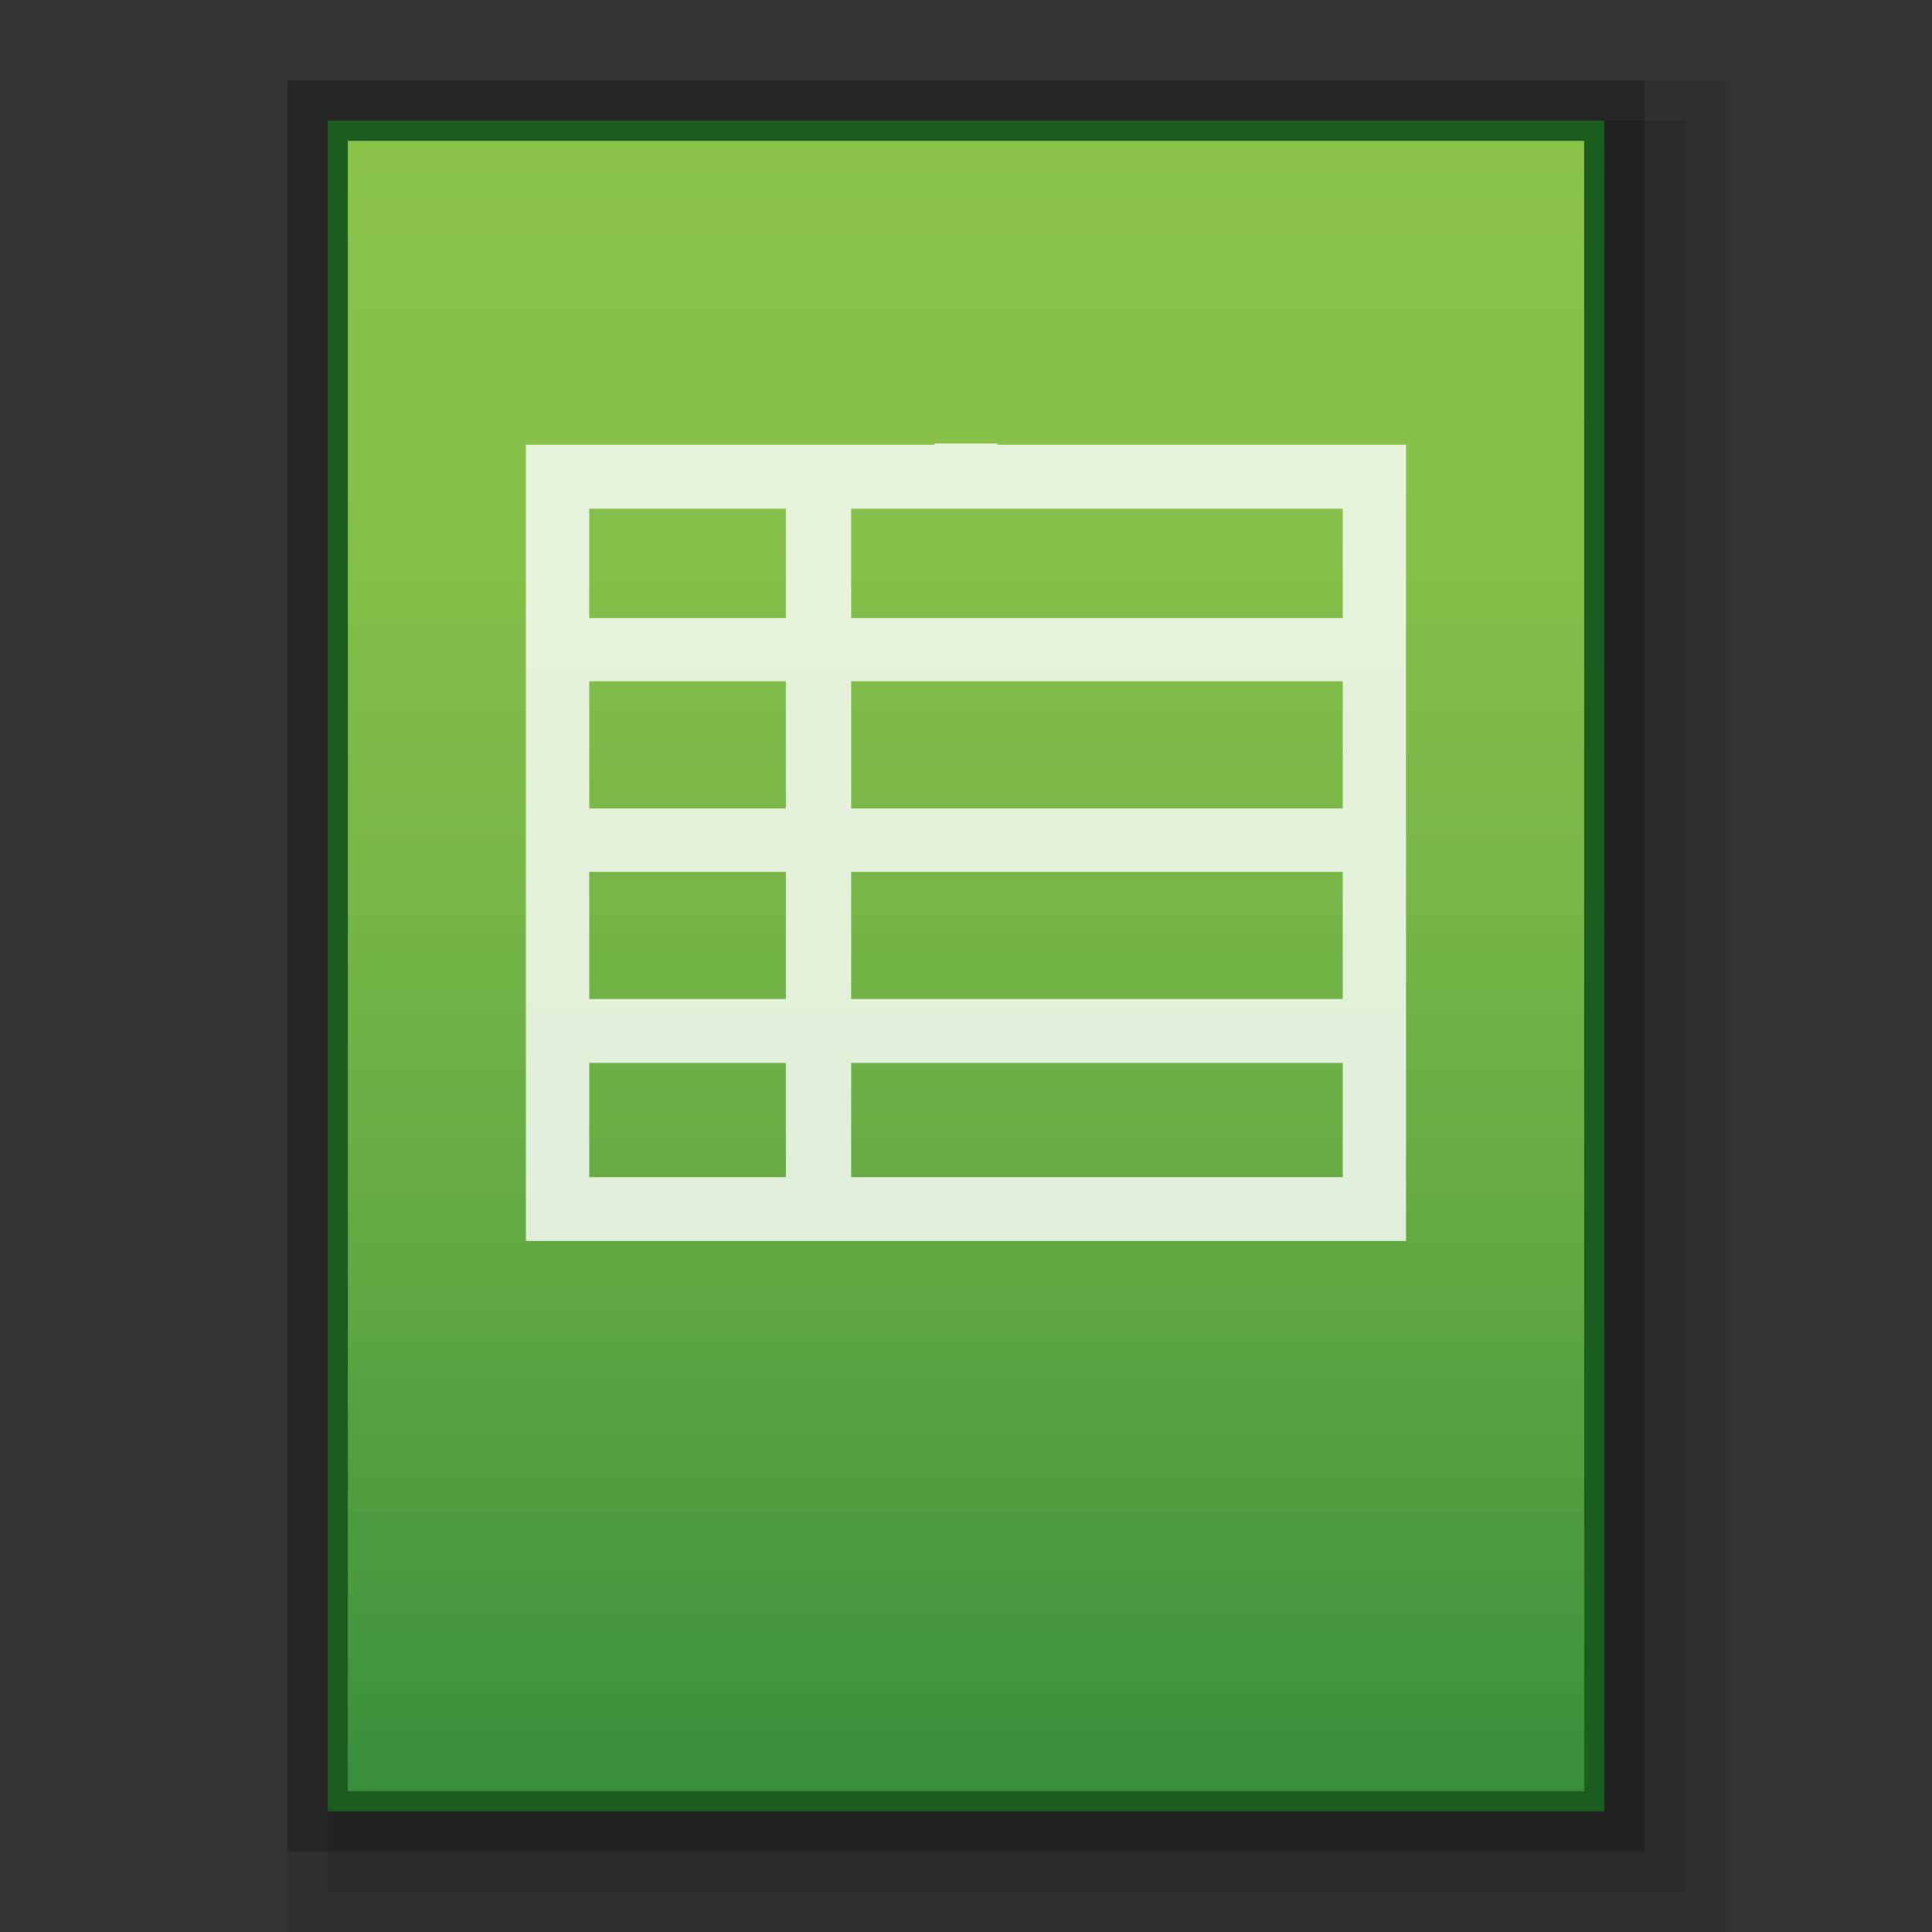 <?xml version="1.0" encoding="utf-8"?>
<!-- Generator: Adobe Illustrator 16.0.0, SVG Export Plug-In . SVG Version: 6.00 Build 0)  -->
<!DOCTYPE svg PUBLIC "-//W3C//DTD SVG 1.1//EN" "http://www.w3.org/Graphics/SVG/1.1/DTD/svg11.dtd">
<svg version="1.1" id="图层_1" xmlns="http://www.w3.org/2000/svg" xmlns:xlink="http://www.w3.org/1999/xlink" x="0px" y="0px"
	 width="48px" height="48px" viewBox="0 0 48 48" enable-background="new 0 0 48 48" xml:space="preserve">
<rect x="0" y="0" width="48" height="48" fill="#333333" stroke="none"/>
<rect x="7.143" y="2" opacity="0.2" width="33.715" height="44"/>
<rect x="7.143" y="2" opacity="0.08" width="35.715" height="46"/>
<rect x="8.143" y="3" opacity="0.1" width="33.715" height="44"/>
<rect x="8.143" y="3" fill="#1B5E20" width="31.715" height="42"/>
<g>
	
		<linearGradient id="SVGID_1_" gradientUnits="userSpaceOnUse" x1="65.601" y1="-160.4" x2="65.601" y2="-119.4" gradientTransform="matrix(1 0 0 -1 -41.6 -115.9)">
		<stop  offset="0" style="stop-color:#388E3C"/>
		<stop  offset="0.076" style="stop-color:#43953E"/>
		<stop  offset="0.325" style="stop-color:#62A943"/>
		<stop  offset="0.567" style="stop-color:#79B747"/>
		<stop  offset="0.796" style="stop-color:#86C049"/>
		<stop  offset="1" style="stop-color:#8BC34A"/>
	</linearGradient>
	<rect x="8.641" y="3.5" fill="url(#SVGID_1_)" width="30.719" height="41"/>
	<path opacity="0.8" fill="#FFFFFF" enable-background="new    " d="M24.784,11.051v-0.034h-1.569v0.034H13.065v19.783h21.867
		V11.051H24.784z M14.639,16.926h4.885v3.16h-4.885V16.926z M14.639,21.659h4.885v3.162h-4.885V21.659z M21.146,21.659h12.215v3.162
		H21.146V21.659z M21.146,20.086v-3.16h12.215v3.16H21.146z M33.361,12.639v2.718H21.146v-2.718H33.361z M19.523,12.639v2.718
		h-4.885v-2.718H19.523z M14.639,26.408h4.885v2.837h-4.885V26.408z M21.146,29.245v-2.837h12.215v2.837H21.146z"/>
</g>
</svg>
